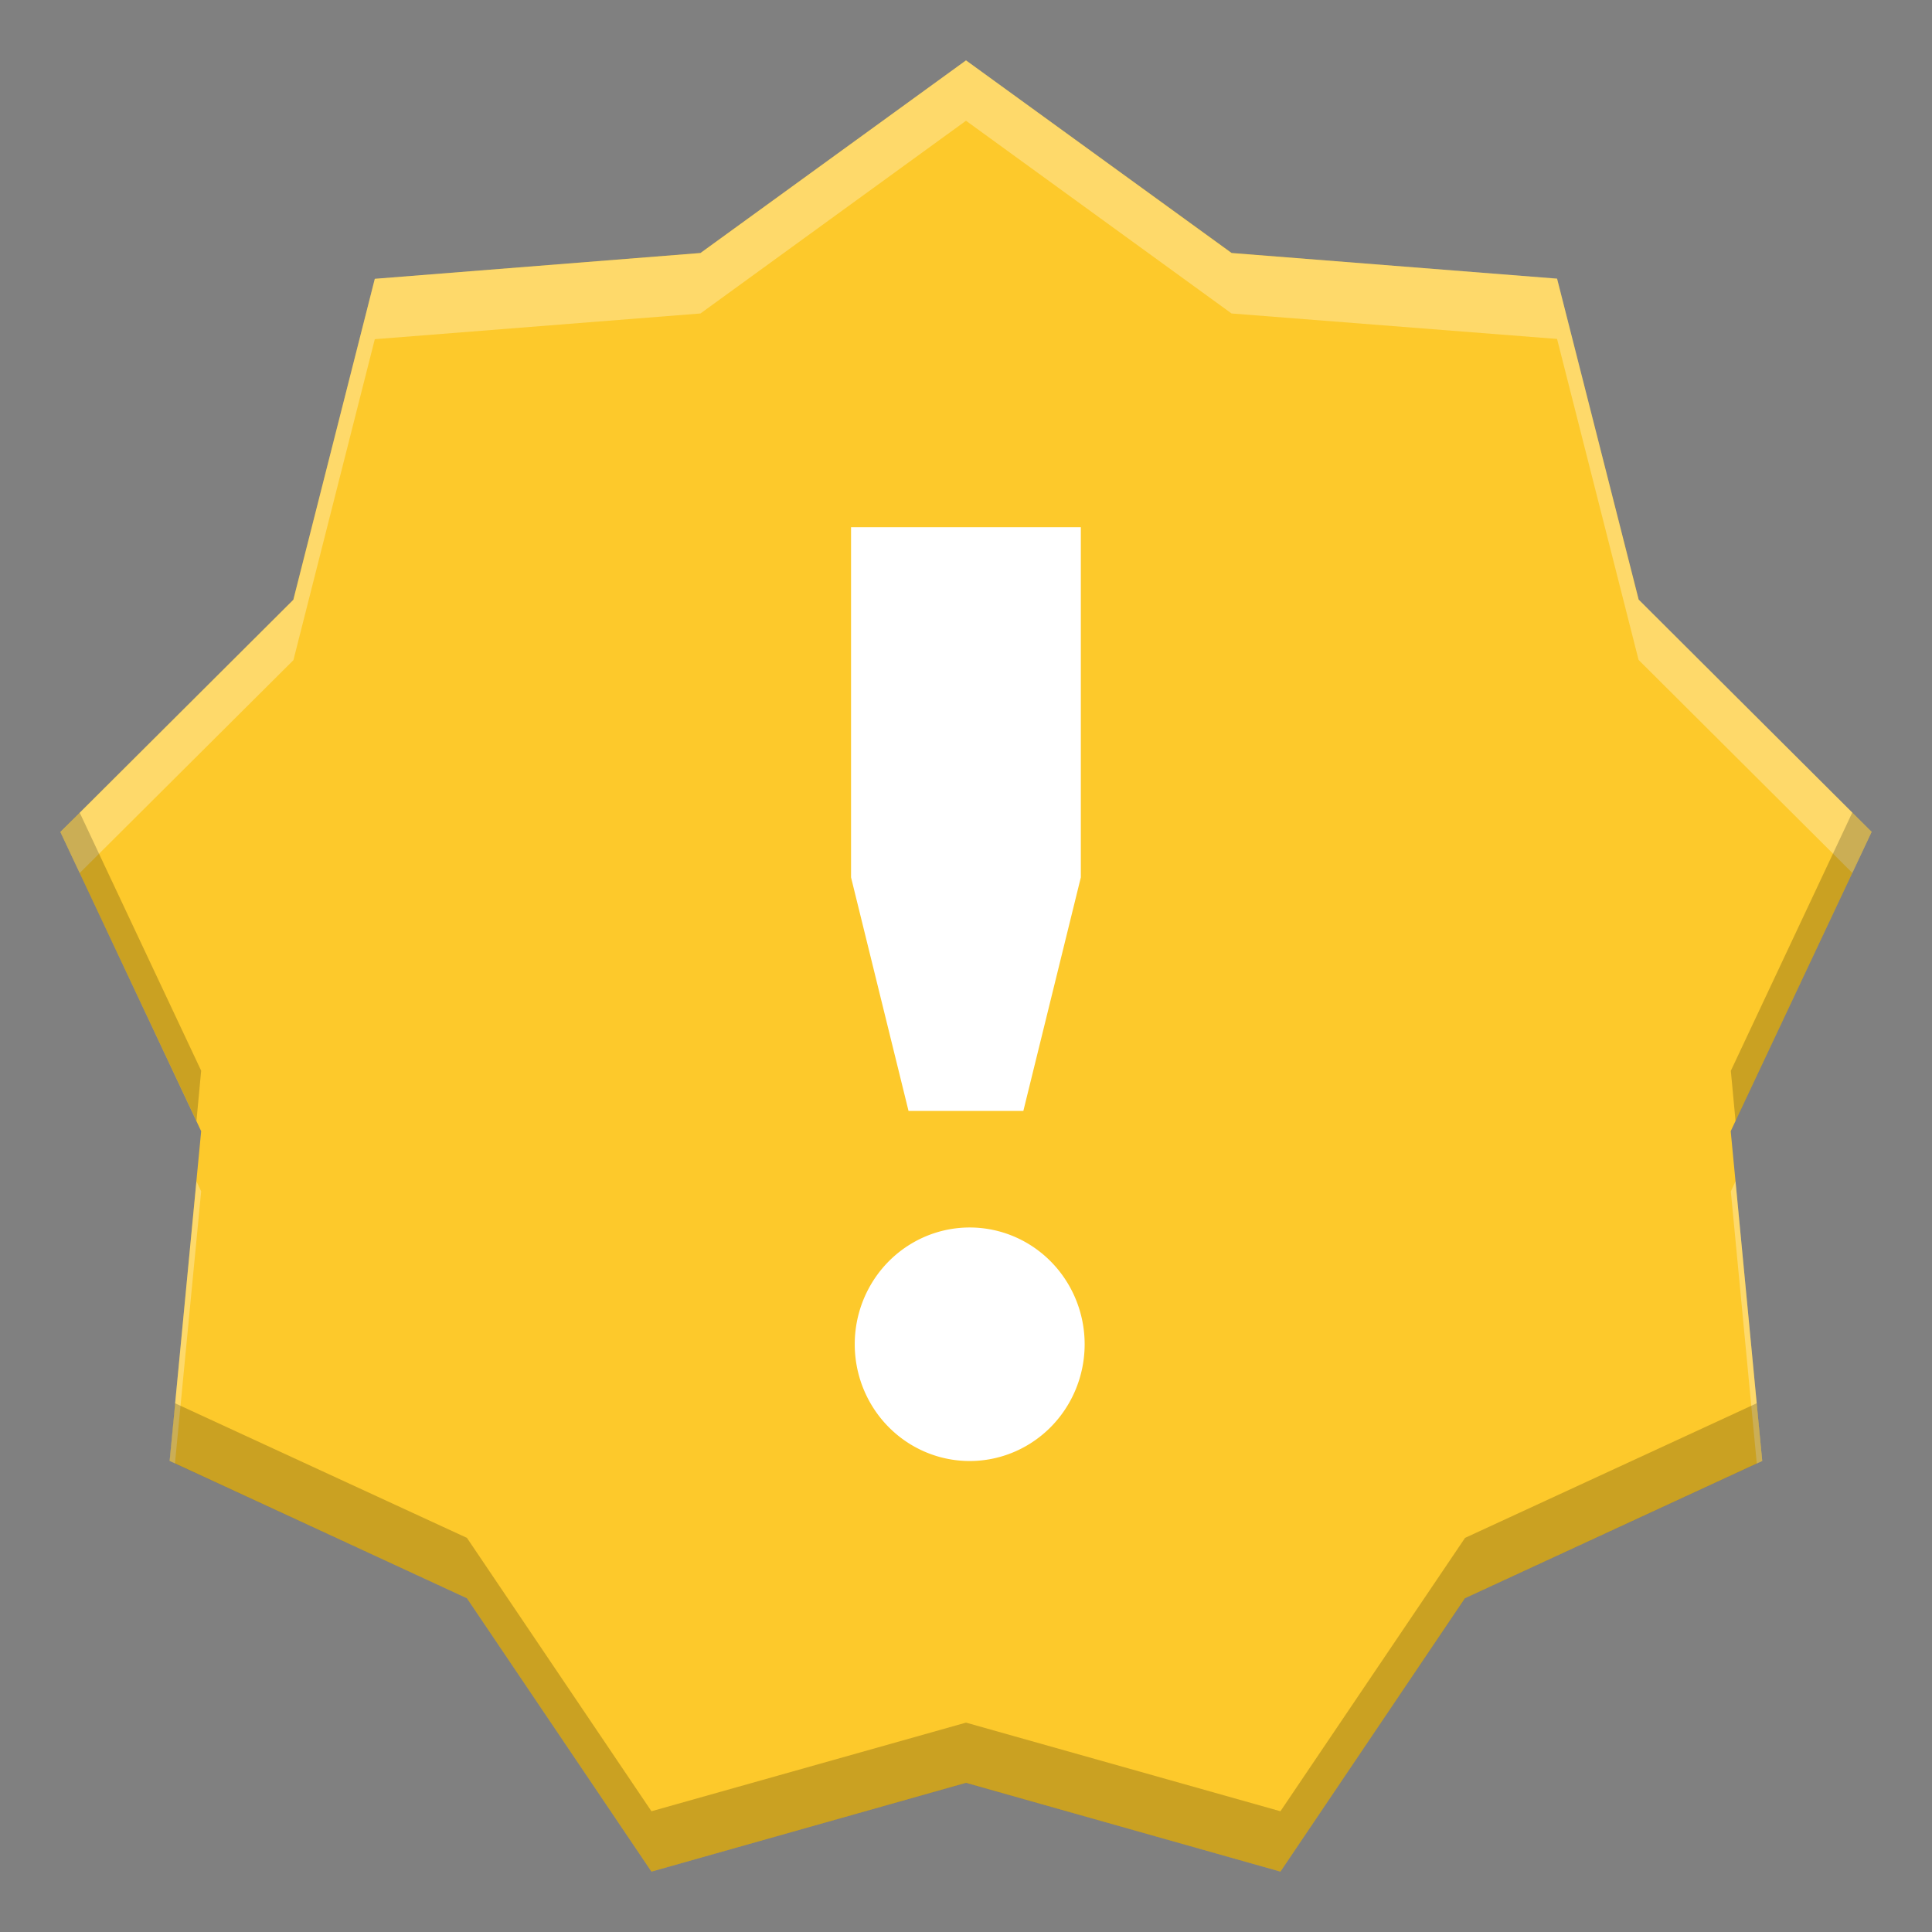 <?xml version="1.0" encoding="UTF-8" standalone="no"?>
<svg
   xmlns:dc="http://purl.org/dc/elements/1.1/"
   xmlns:cc="http://creativecommons.org/ns#"
   xmlns:rdf="http://www.w3.org/1999/02/22-rdf-syntax-ns#"
   xmlns:svg="http://www.w3.org/2000/svg"
   xmlns="http://www.w3.org/2000/svg"
   xmlns:sodipodi="http://sodipodi.sourceforge.net/DTD/sodipodi-0.dtd"
   xmlns:inkscape="http://www.inkscape.org/namespaces/inkscape"
   height="16"
   width="16"
   version="1.1"
   id="svg4"
   sodipodi:docname="software-update-urgent.svg"
   inkscape:version="0.92.4 (5da689c313, 2019-01-14)">
  <rect width="100%" height="100%" fill="#808080" stroke="none"/>
  <defs
     id="defs8" />
  <sodipodi:namedview
     pagecolor="#ffffff"
     bordercolor="#666666"
     borderopacity="1"
     objecttolerance="10"
     gridtolerance="10"
     guidetolerance="10"
     inkscape:pageopacity="0"
     inkscape:pageshadow="2"
     inkscape:window-width="1920"
     inkscape:window-height="1016"
     id="namedview6"
     showgrid="false"
     inkscape:zoom="14.75"
     inkscape:cx="0.30508475"
     inkscape:cy="8"
     inkscape:window-x="0"
     inkscape:window-y="27"
     inkscape:window-maximized="1"
     inkscape:current-layer="svg4" />
  <rect
     style="opacity:1;fill:#ffffff;fill-opacity:1;stroke:none"
     id="rect827"
     width="3.932"
     height="8.814"
     x="6.169"
     y="3.729"
     rx="0.393"
     ry="0.393" />
  <path
     class="warning"
     d="M 8,0.5 5.801,2.095 3.104,2.309 2.429,4.967 0.5,6.89 1.666,9.368 1.405,12.099 3.867,13.236 5.395,15.5 8,14.765 10.604,15.5 12.132,13.236 14.594,12.099 14.333,9.368 15.5,6.889 13.571,4.966 12.895,2.308 10.2,2.095 Z M 7.048,4.366 H 8.951 V 7.266 L 8.475,9.2 H 7.524 L 7.048,7.266 Z m 0.952,5.8 a 0.952,0.967 0 1 1 0,1.933 0.952,0.967 0 0 1 0,-1.933 z"
     style="color:#000000;font-weight:400;line-height:normal;font-family:sans-serif;font-variant-ligatures:normal;font-variant-position:normal;font-variant-caps:normal;font-variant-numeric:normal;font-variant-alternates:normal;font-feature-settings:normal;text-indent:0;text-align:start;text-decoration:none;text-decoration-line:none;text-decoration-style:solid;text-decoration-color:#000000;text-transform:none;text-orientation:mixed;white-space:normal;shape-padding:0;overflow:visible;isolation:auto;mix-blend-mode:normal;fill:#fdc92b;stroke-width:0.959;marker:none"
     font-weight="400"
     overflow="visible"
     id="path2"
     inkscape:connector-curvature="0" />
  <path
     style="color:#000000;font-weight:400;line-height:normal;font-family:sans-serif;font-variant-ligatures:normal;font-variant-position:normal;font-variant-caps:normal;font-variant-numeric:normal;font-variant-alternates:normal;font-feature-settings:normal;text-indent:0;text-align:start;text-decoration:none;text-decoration-line:none;text-decoration-style:solid;text-decoration-color:#000000;text-transform:none;text-orientation:mixed;white-space:normal;shape-padding:0;overflow:visible;opacity:0.3;isolation:auto;mix-blend-mode:normal;fill:#ffffff;fill-opacity:1;stroke-width:0.959;marker:none"
     d="M 8,0.5 5.801,2.096 3.104,2.309 2.43,4.967 0.5,6.891 0.66,7.23 2.43,5.467 3.104,2.809 5.801,2.596 8,1 10.199,2.596 12.895,2.807 13.57,5.465 15.34,7.229 15.5,6.889 13.57,4.965 12.895,2.307 10.199,2.096 Z m -6.373,9.283 -0.223,2.316 0.045,0.021 0.217,-2.254 z m 12.746,0 -0.039,0.084 0.215,2.254 0.045,-0.021 z"
     id="path817"
     inkscape:connector-curvature="0"
     sodipodi:nodetypes="ccccccccccccccccccccccccccccc" />
  <path
     style="color:#000000;font-weight:400;line-height:normal;font-family:sans-serif;font-variant-ligatures:normal;font-variant-position:normal;font-variant-caps:normal;font-variant-numeric:normal;font-variant-alternates:normal;font-feature-settings:normal;text-indent:0;text-align:start;text-decoration:none;text-decoration-line:none;text-decoration-style:solid;text-decoration-color:#000000;text-transform:none;text-orientation:mixed;white-space:normal;shape-padding:0;overflow:visible;opacity:0.2;isolation:auto;mix-blend-mode:normal;fill:#000000;fill-opacity:1;stroke-width:0.959;marker:none"
     d="m 15.34,6.729 -1.006,2.139 0.039,0.416 L 15.5,6.889 Z M 0.66,6.73 0.5,6.891 1.627,9.283 1.666,8.867 Z M 1.449,11.621 1.404,12.1 3.867,13.236 5.395,15.5 8,14.766 10.604,15.5 12.133,13.236 14.594,12.1 14.549,11.621 12.133,12.736 10.604,15 8,14.266 5.395,15 3.867,12.736 Z"
     id="path822"
     inkscape:connector-curvature="0"
     sodipodi:nodetypes="ccccccccccccccccccccccccc" />
</svg>
